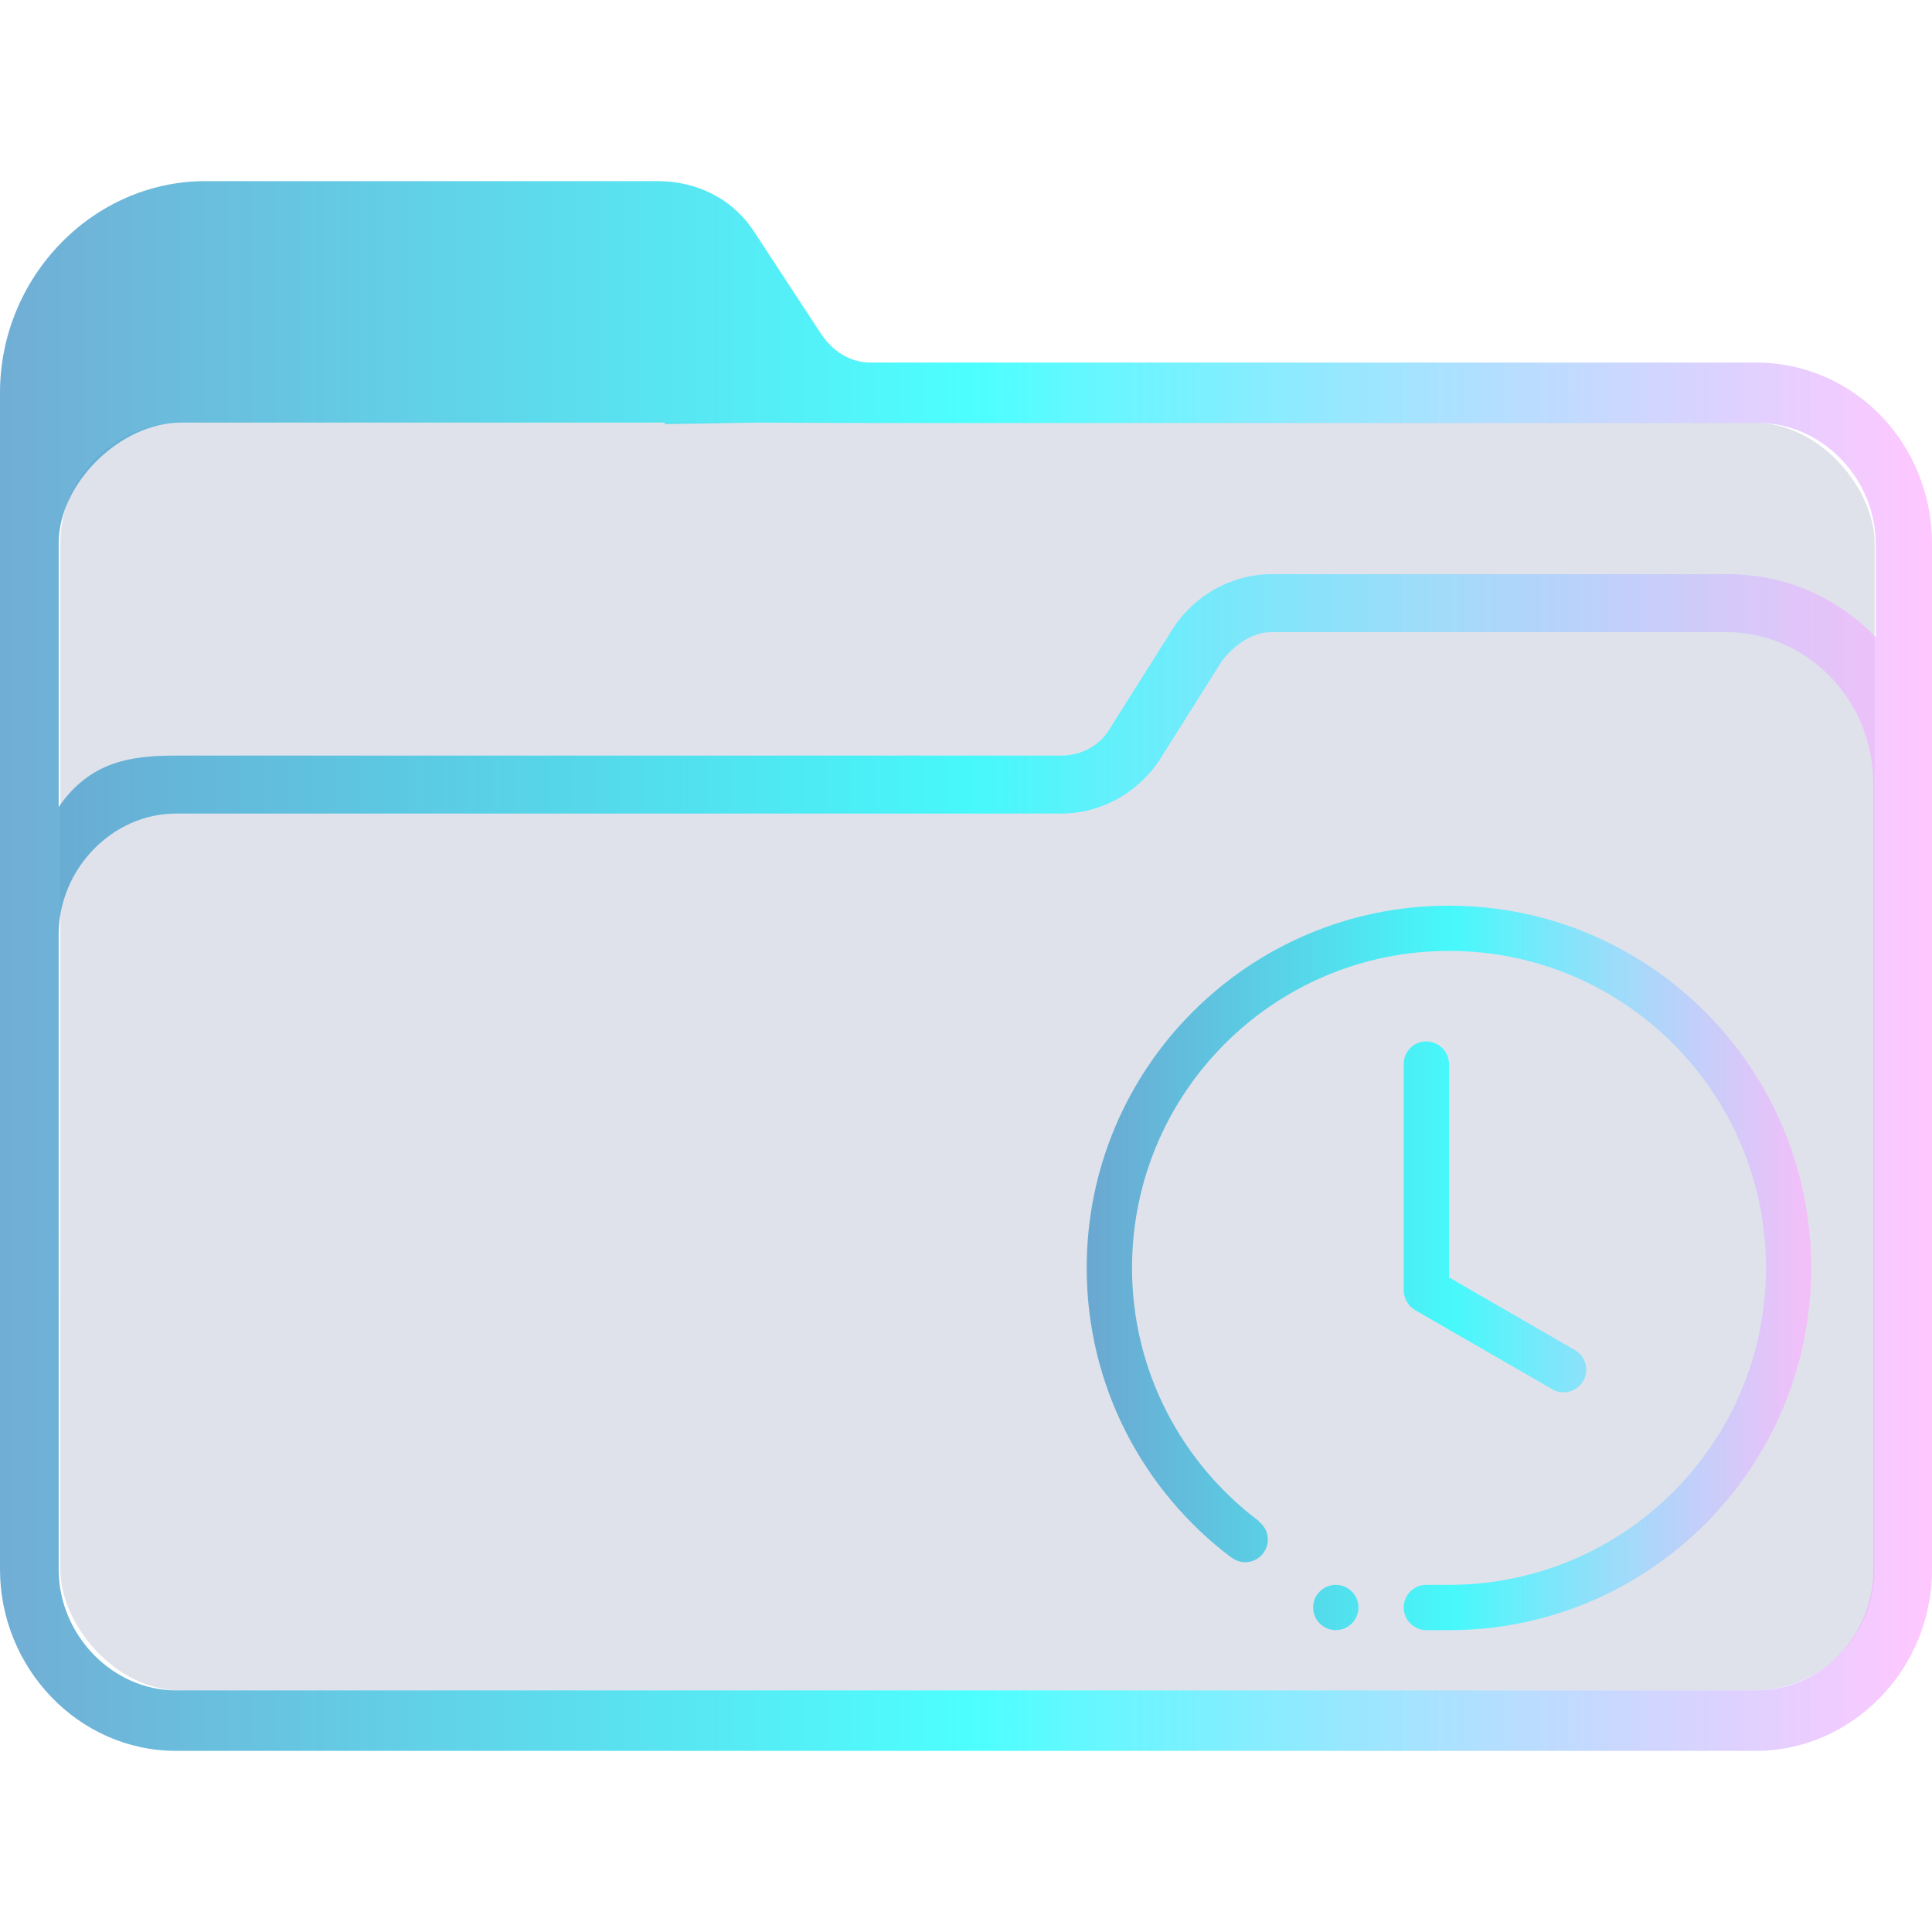 <?xml version="1.0" encoding="UTF-8" standalone="no"?>
<svg
   height="32"
   viewBox="0 0 32 32"
   width="32"
   version="1.1"
   id="svg25"
   sodipodi:docname="folder-recent.svg"
   inkscape:version="1.1.1 (3bf5ae0d25, 2021-09-20)"
   xmlns:inkscape="http://www.inkscape.org/namespaces/inkscape"
   xmlns:sodipodi="http://sodipodi.sourceforge.net/DTD/sodipodi-0.dtd"
   xmlns:xlink="http://www.w3.org/1999/xlink"
   xmlns="http://www.w3.org/2000/svg"
   xmlns:svg="http://www.w3.org/2000/svg"
   xmlns:rdf="http://www.w3.org/1999/02/22-rdf-syntax-ns#"
   xmlns:cc="http://creativecommons.org/ns#"
   xmlns:dc="http://purl.org/dc/elements/1.1/">
  <defs
     id="defs29">
    <linearGradient
       inkscape:collect="always"
       xlink:href="#linearGradient2230"
       id="linearGradient2232"
       x1="384.571"
       y1="515.798"
       x2="448.571"
       y2="515.798"
       gradientUnits="userSpaceOnUse"
       gradientTransform="matrix(0.5,0,0,0.5,-192.286,-241.899)" />
    <linearGradient
       inkscape:collect="always"
       id="linearGradient2230">
      <stop
         style="stop-color:#4e99ca;stop-opacity:0.8"
         offset="0"
         id="stop2226" />
      <stop
         style="stop-color:#20ffff;stop-opacity:0.8"
         offset="0.505"
         id="stop2332" />
      <stop
         style="stop-color:#ffaeff;stop-opacity:0.69"
         offset="1"
         id="stop2228" />
    </linearGradient>
    <linearGradient
       inkscape:collect="always"
       xlink:href="#linearGradient2230"
       id="linearGradient1013"
       gradientUnits="userSpaceOnUse"
       gradientTransform="matrix(0.5,0,0,0.5,-184.232,-239.399)"
       x1="404.464"
       y1="520.798"
       x2="428.464"
       y2="520.798" />
  </defs>
  <sodipodi:namedview
     pagecolor="#ffffff"
     bordercolor="#666666"
     borderopacity="1"
     objecttolerance="10"
     gridtolerance="10"
     guidetolerance="10"
     inkscape:pageopacity="0"
     inkscape:pageshadow="2"
     inkscape:window-width="1920"
     inkscape:window-height="1007"
     id="namedview27"
     showgrid="false"
     inkscape:zoom="6.9384853"
     inkscape:cx="5.1884523"
     inkscape:cy="14.9168"
     inkscape:window-x="0"
     inkscape:window-y="0"
     inkscape:window-maximized="1"
     inkscape:current-layer="svg25"
     inkscape:pagecheckerboard="0" />
  <linearGradient
     id="a"
     gradientUnits="userSpaceOnUse"
     x2="0"
     y1="29"
     y2="8">
    <stop
       offset="0"
       stop-color="#3daee9"
       id="stop2" />
    <stop
       offset="1"
       stop-color="#6cc1ef"
       id="stop4" />
  </linearGradient>
  <rect
     style="fill:#626f9d;fill-opacity:0.2;stroke:none;stroke-width:0.63"
     id="center-3"
     width="30.05"
     height="21"
     x="1"
     y="7"
     ry="2"
     rx="2.003" />
  <path
     d="M 29.083,6.005 H 14.42 c -0.324,0 -0.607,-0.167 -0.81,-0.459 L 12.516,3.877 C 12.152,3.292 11.544,3 10.896,3 H 3.402 C 1.539,3 0,4.586 0,6.506 V 25.995 C 0,27.623 1.296,29 2.916,29 h 12.598 v 0 0 0 0 0 0 0 h 0.972 v 0 0 0 0 0 0 0 0 0 h 12.598 c 1.58,0 2.916,-1.336 2.916,-3.005 V 9.01 c 0,-1.669 -1.296,-3.005 -2.916,-3.005 z M 16.486,29 v 0 h -0.972 v 0 0 z m 14.542,-3.005 c 0,1.085 -0.851,2.003 -1.944,2.003 H 2.916 c -1.053,0 -1.944,-0.918 -1.944,-2.003 l -2.9e-4,-6.719 v -3.798 c 0,-1.085 0.891,-2.003 1.944,-2.003 h 14.663 c 0.648,0 1.256,-0.334 1.62,-0.877 l 1.053,-1.669 c 0.203,-0.25 0.486,-0.459 0.81,-0.459 h 7.534 c 1.337,0 2.431,1.127 2.431,2.504 v 5.467 z M 28.597,9.51 h -7.534 c -0.648,0 -1.256,0.334 -1.62,0.877 l -1.053,1.669 c -0.162,0.292 -0.486,0.459 -0.81,0.459 H 2.916 c -0.729,0 -1.417,0.085 -1.944,0.851 V 9 C 0.972,8 2,7 3,7 h 8 l 0.021,0.023 1.479,-0.023 1.961,0.006 H 29.124 c 1.053,0 1.944,0.918 1.944,2.003 V 10.553 C 30.42,9.886 29.57,9.51 28.598,9.51 Z"
     id="path64"
     sodipodi:nodetypes="csccsssssccccccccccccccccccsssccccccccccssccsssccssscccsccscccccccssscc"
     style="fill:url(#linearGradient2232);fill-opacity:1;stroke-width:0.073" />
  <path
     d="m 24,27 h -0.375 c -0.207,0 -0.375,-0.168 -0.375,-0.375 0,-0.207 0.168,-0.375 0.375,-0.375 h 0.375 c 2.899,0 5.25,-2.351 5.25,-5.25 0,-2.899 -2.35,-5.25 -5.25,-5.25 -2.899,0 -5.25,2.351 -5.25,5.25 0,1.718 0.829,3.238 2.103,4.196 l -0.004,0.005 c 0.091,0.069 0.15,0.176 0.15,0.299 0,0.207 -0.168,0.375 -0.375,0.375 -0.084,0 -0.161,-0.029 -0.224,-0.076 l -0.001,0.002 c -1.457,-1.095 -2.4,-2.837 -2.4,-4.8 0,-3.314 2.686,-6 6,-6 3.313,0 6,2.686 6,6 0,3.314 -2.687,6 -6,6 z m -1.875,-0.75 c 0.207,0 0.375,0.168 0.375,0.375 0,0.207 -0.168,0.375 -0.375,0.375 -0.207,0 -0.375,-0.168 -0.375,-0.375 0,-0.207 0.168,-0.375 0.375,-0.375 z m 1.5,-9 c 0.207,0 0.375,0.168 0.375,0.375 v 3.533 l 2.086,1.204 c 0.179,0.104 0.241,0.333 0.137,0.512 -0.103,0.179 -0.333,0.241 -0.512,0.137 l -2.273,-1.312 c -0.003,-0.002 -0.005,-0.004 -0.008,-0.006 -0.013,-0.008 -0.025,-0.017 -0.037,-0.027 -0.008,-0.006 -0.015,-0.012 -0.023,-0.019 -0.011,-0.01 -0.021,-0.021 -0.03,-0.033 -0.006,-0.008 -0.012,-0.014 -0.018,-0.022 -0.008,-0.012 -0.016,-0.024 -0.023,-0.037 -0.004,-0.008 -0.009,-0.016 -0.014,-0.025 -0.005,-0.012 -0.01,-0.025 -0.014,-0.038 -0.004,-0.011 -0.007,-0.022 -0.01,-0.033 -0.003,-0.011 -0.004,-0.023 -0.006,-0.034 -0.002,-0.014 -0.004,-0.027 -0.004,-0.04 0,-0.004 -10e-4,-0.008 -10e-4,-0.012 v -3.75 c 0,-0.207 0.168,-0.375 0.375,-0.375 z"
     id="path2-7"
     style="fill:url(#linearGradient1013);fill-opacity:1;stroke-width:0.023" />
</svg>
